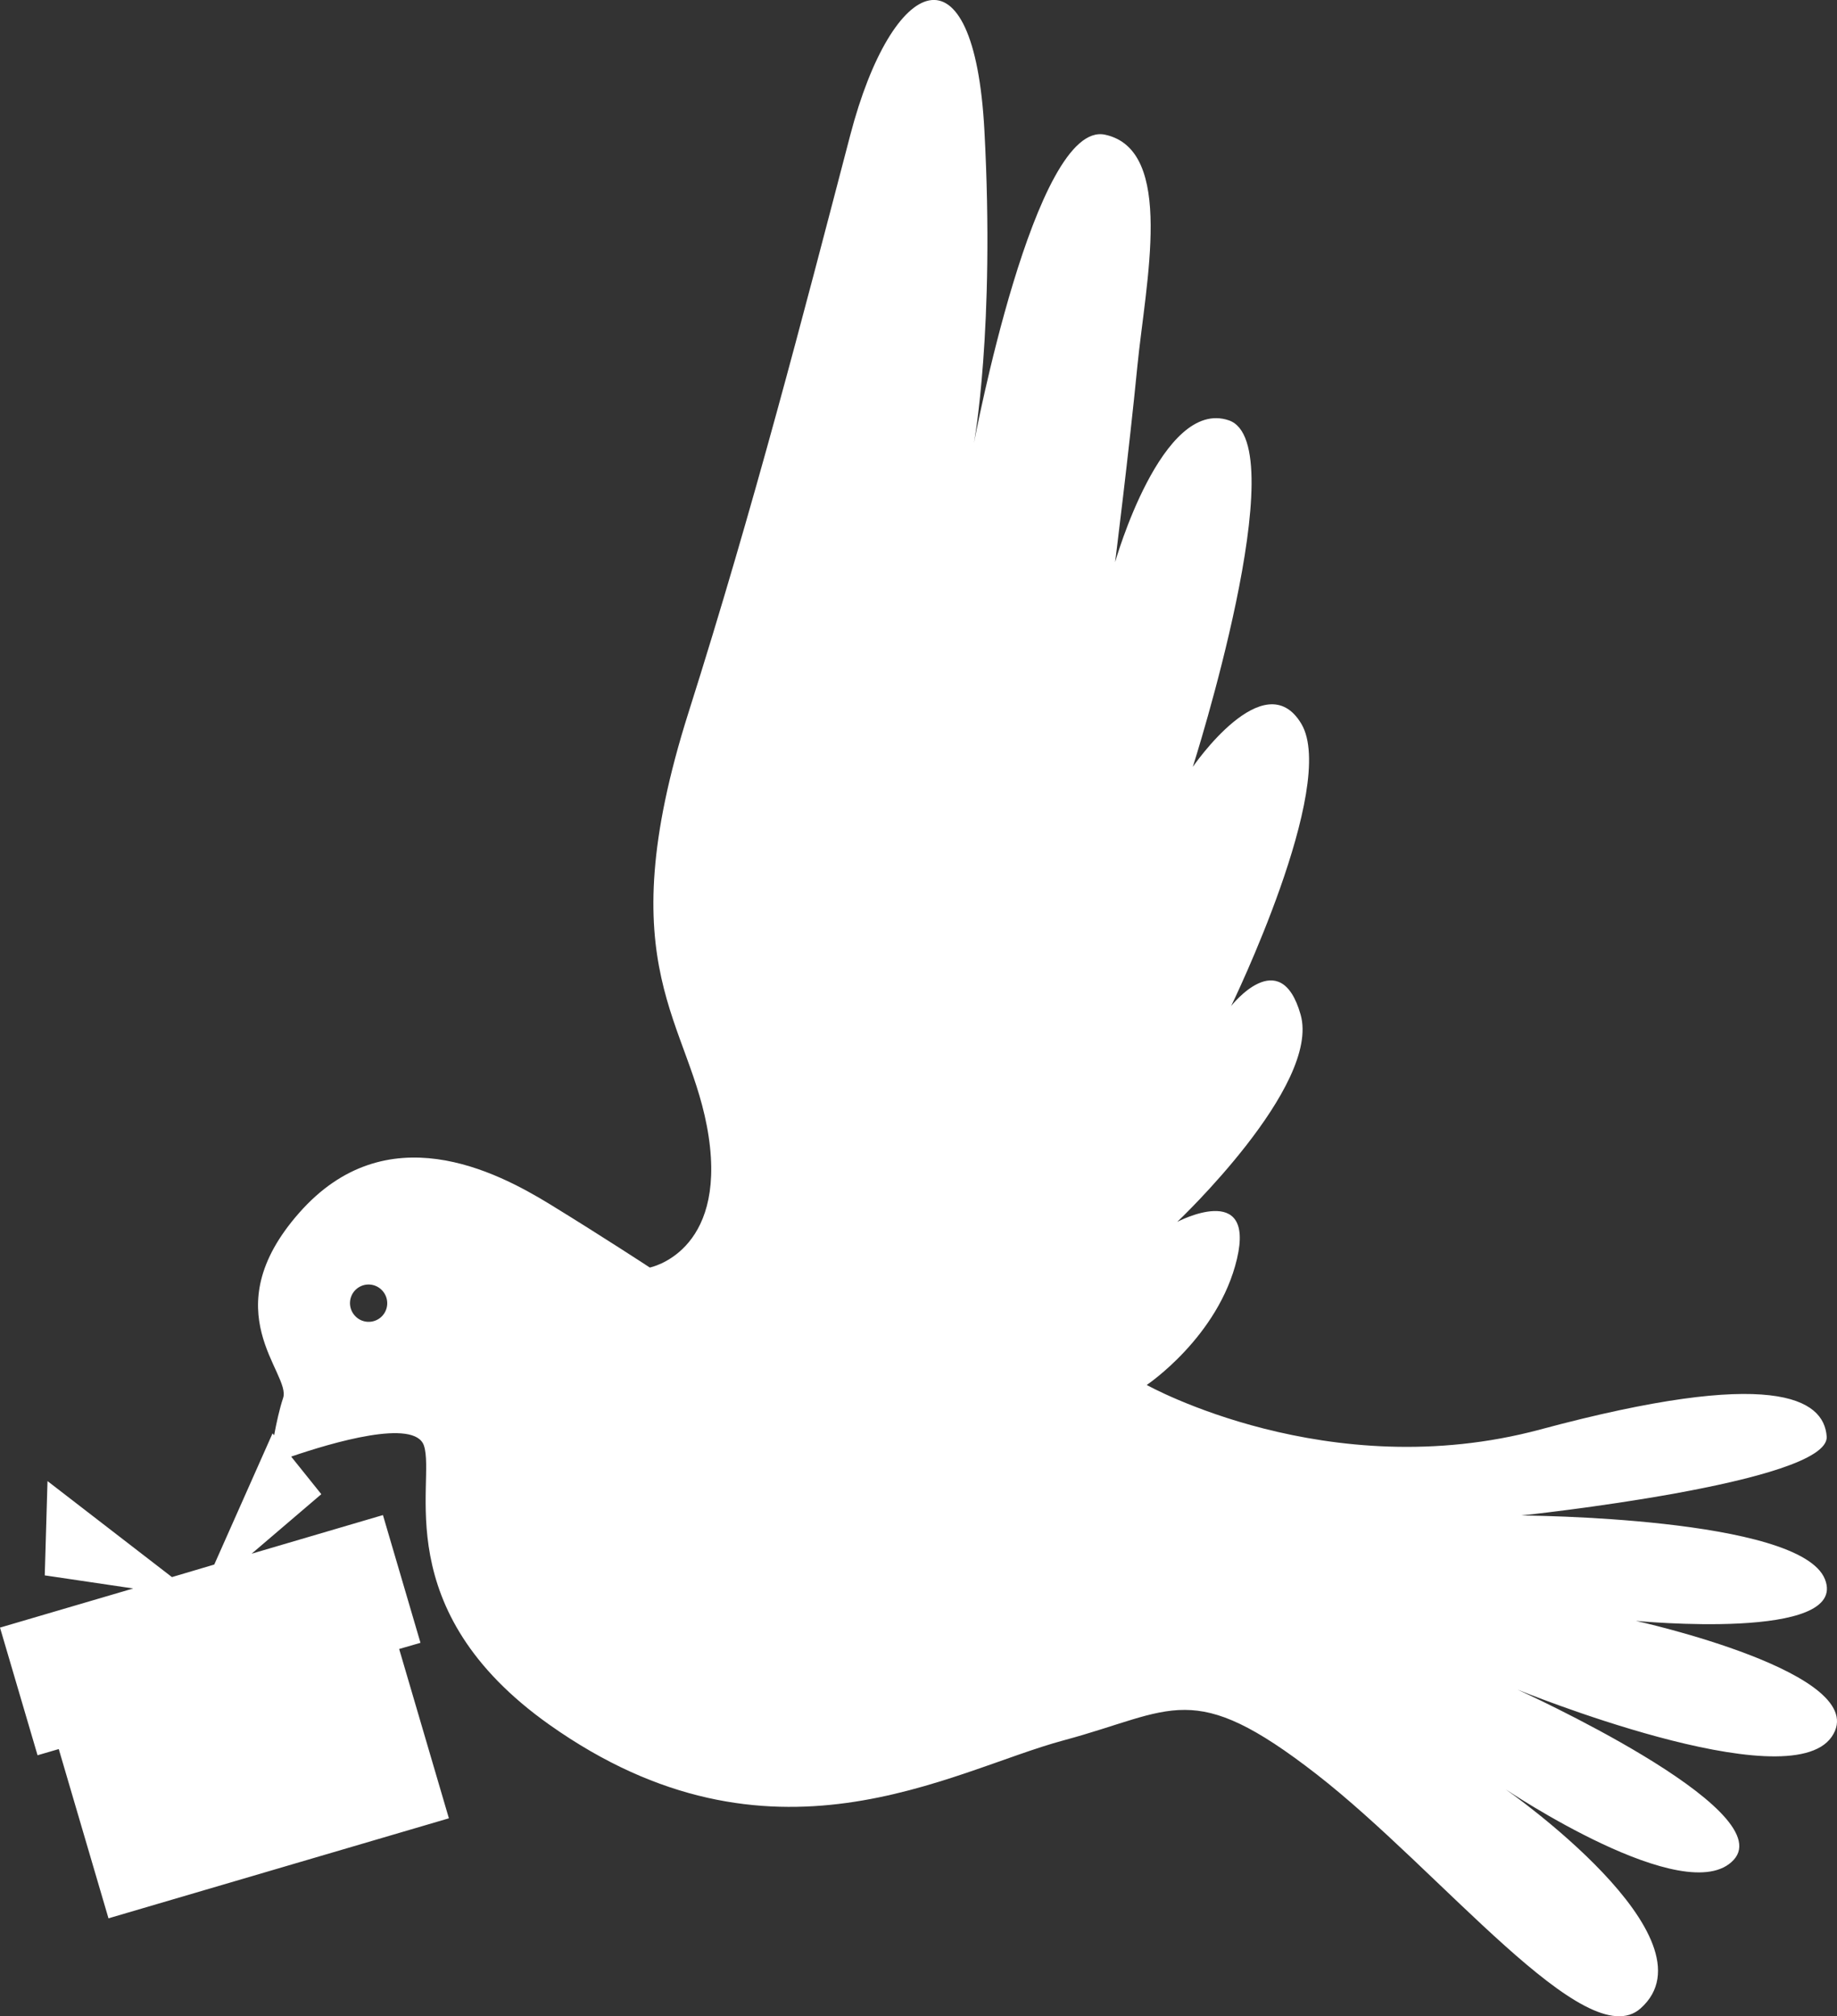 <svg version="1.1" id="图层_1" x="0px" y="0px" width="155.58px" height="170.725px" viewBox="0 0 155.58 170.725" enable-background="new 0 0 155.58 170.725" xml:space="preserve" xmlns="http://www.w3.org/2000/svg" xmlns:xlink="http://www.w3.org/1999/xlink" xmlns:xml="http://www.w3.org/XML/1998/namespace">
  <rect x="0" y="0" width="155.58" height="170.725" fill="#333333" stroke="none"/>
  <path fill="#FFFFFF" d="M138.546,137.246c0,0,18.119,1.758,16.01-3.533c-2.117-5.286-25.718-5.391-25.718-5.391
	s26.138-2.754,25.869-6.683c-0.226-3.228-4.562-5.896-24.269-0.596c-17.957,4.822-33.319-3.773-33.319-3.773
	s6.083-4.069,7.644-10.68c1.557-6.616-5.058-3.13-5.058-3.13s12.181-11.516,10.444-17.559c-1.723-6.044-5.879-0.717-5.879-0.717
	s9.067-18.646,5.944-23.896c-3.122-5.238-9.192,3.647-9.192,3.647s8.742-27.396,3.055-29.342
	c-5.688-1.942-9.635,12.008-9.635,12.008s1.185-9.431,1.88-16.545c0.696-7.113,3.229-18.36-2.73-19.651
	c-5.957-1.29-11.106,26.11-11.106,26.11s1.789-9.628,0.886-26.466c-0.87-16.292-7.809-13.215-11.364,0.4
	c-3.987,15.246-8.13,31.318-13.694,48.873c-6.936,21.885,0.226,26.087,1.703,35.915c1.478,9.841-4.984,11.09-4.984,11.09
	s-3.975-2.608-8.484-5.373c-4.521-2.763-13.825-7.627-21.197,0.727c-7.384,8.354-0.678,13.604-1.373,15.688
	c-0.306,0.915-0.567,2.109-0.763,3.163l-0.133-0.165l-4.936,11.109l-3.585,1.063l-10.539-8.13l-0.233,7.984l7.492,1.109L0,137.816
	l3.181,10.809l1.796-0.524l4.211,14.331l28.83-8.469l-4.212-14.337l1.806-0.523l-3.18-10.816l-11.121,3.271l5.902-5.04l-2.553-3.182
	c3.418-1.169,10.47-3.263,11.245-0.927c1.026,3.086-3.154,13.884,10.64,23.641c18.763,13.274,33.866,3.909,43.554,1.307
	c9.309-2.502,10.86-5.318,21.401,2.873s22.853,23.923,27.446,19.827c6.67-5.938-11.422-18.543-11.422-18.543
	s15.326,10.293,19.306,5.968c3.976-4.319-18.298-14.411-18.298-14.411s22.886,9.343,26.595,3.995
	C158.838,141.718,138.546,137.246,138.546,137.246z M32.261,111.535c-0.655,0.572-1.653,0.511-2.226-0.152
	c-0.577-0.653-0.512-1.653,0.141-2.228c0.654-0.572,1.652-0.511,2.227,0.152C32.978,109.961,32.914,110.961,32.261,111.535z" class="color c1"/>
</svg>